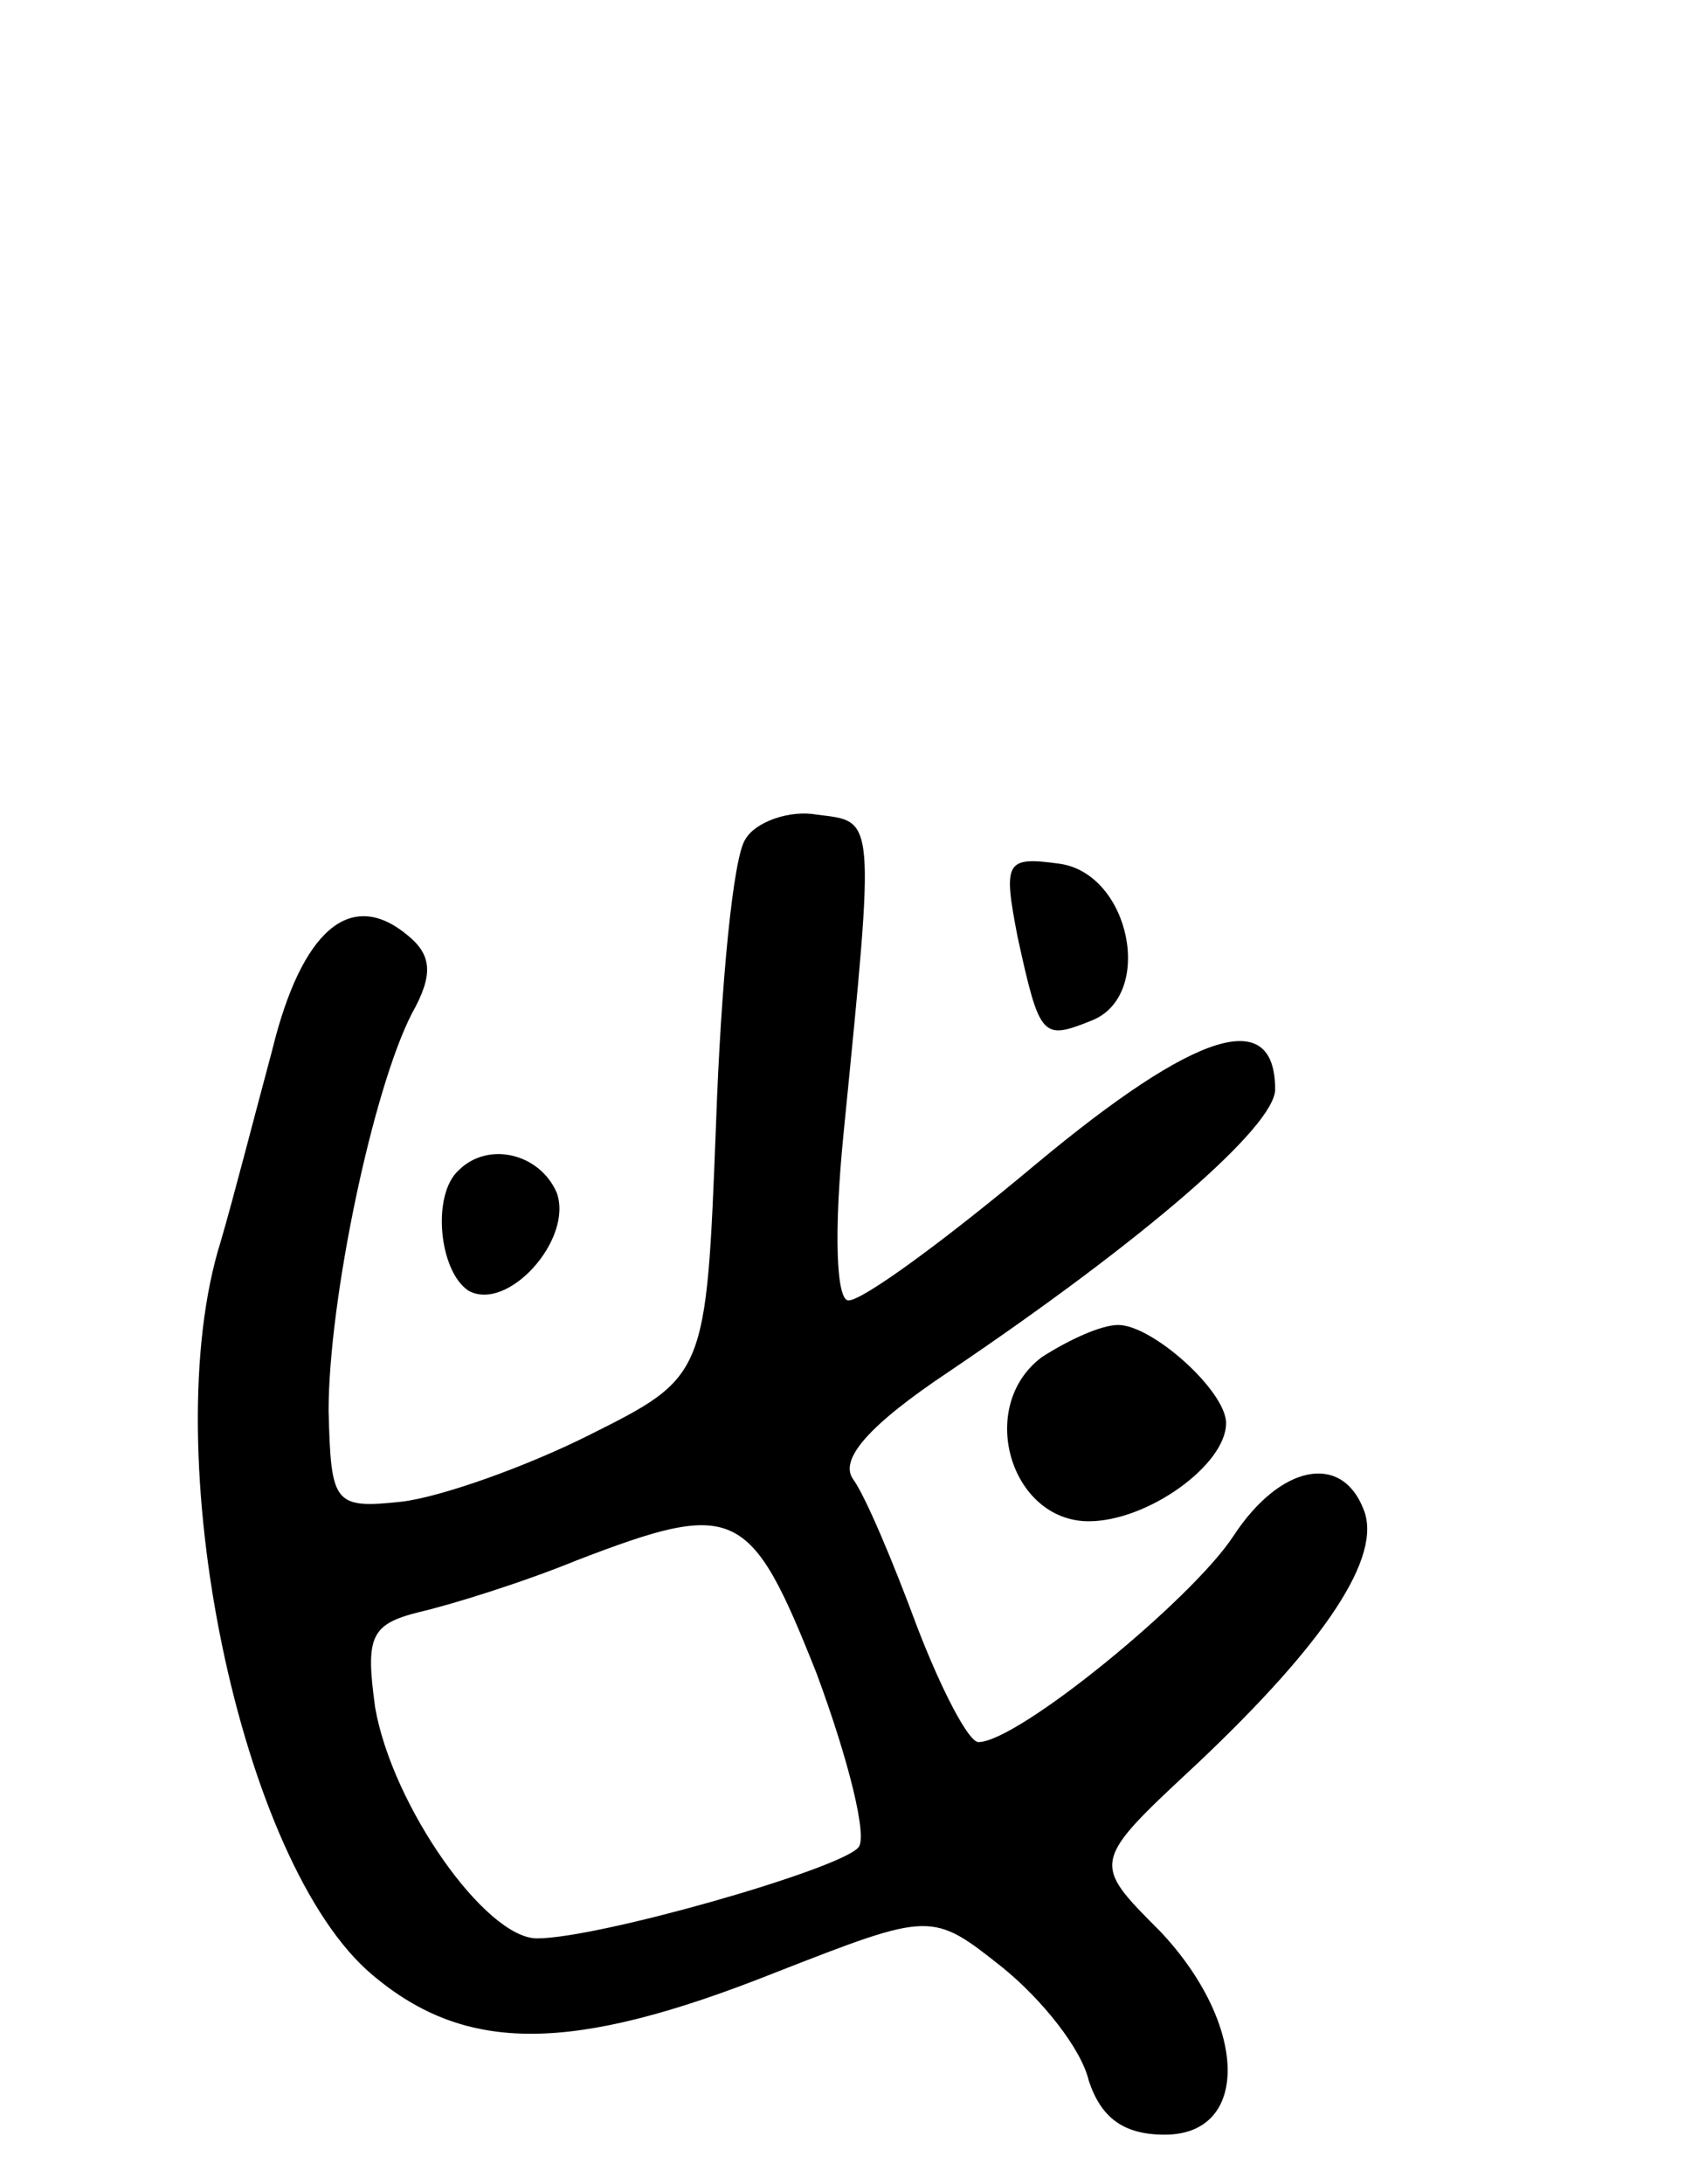 <svg version="1.0" xmlns="http://www.w3.org/2000/svg"
 width="69pt" height="89pt" viewBox="0 0 69 89"
 preserveAspectRatio="xMidYMid meet">
<g transform="translate(0,89) scale(0.1,-0.1)"
fill="#000000" stroke="none">
<path d="M304 548 c-5 -7 -10 -59 -12 -116 -4 -103 -4 -103 -52 -127 -26 -13
-60 -25 -76 -27 -28 -3 -29 -1 -30 37 0 45 18 131 34 162 9 16 8 24 -2 32 -23
19 -43 2 -55 -47 -7 -26 -16 -61 -21 -78 -27 -86 8 -254 62 -299 38 -32 81
-32 164 1 64 25 64 25 93 2 16 -13 32 -33 35 -46 5 -15 14 -22 31 -22 35 0 34
45 -2 83 -28 28 -28 28 15 68 53 50 76 85 68 104 -9 23 -34 18 -53 -11 -17
-26 -88 -84 -104 -84 -4 0 -15 21 -25 47 -10 27 -21 53 -26 60 -6 8 6 22 39
44 80 54 133 100 133 115 0 34 -32 24 -97 -30 -37 -31 -71 -56 -77 -56 -5 0
-6 28 -2 68 13 131 13 127 -11 130 -11 2 -25 -3 -29 -10z m29 -340 c13 -35 21
-67 17 -71 -8 -9 -106 -37 -131 -37 -21 0 -59 54 -66 94 -4 29 -2 34 18 39 13
3 42 12 64 21 65 25 71 22 98 -46z"/>
<path d="M415 508 c9 -41 10 -42 30 -34 26 10 16 60 -13 64 -22 3 -23 1 -17
-30z"/>
<path d="M187 413 c-11 -10 -8 -41 4 -49 16 -9 43 21 36 40 -7 16 -28 21 -40
9z"/>
<path d="M425 337 c-27 -20 -13 -67 19 -67 24 0 56 23 56 40 0 13 -30 40 -44
40 -7 0 -20 -6 -31 -13z"/>
</g>
</svg>
